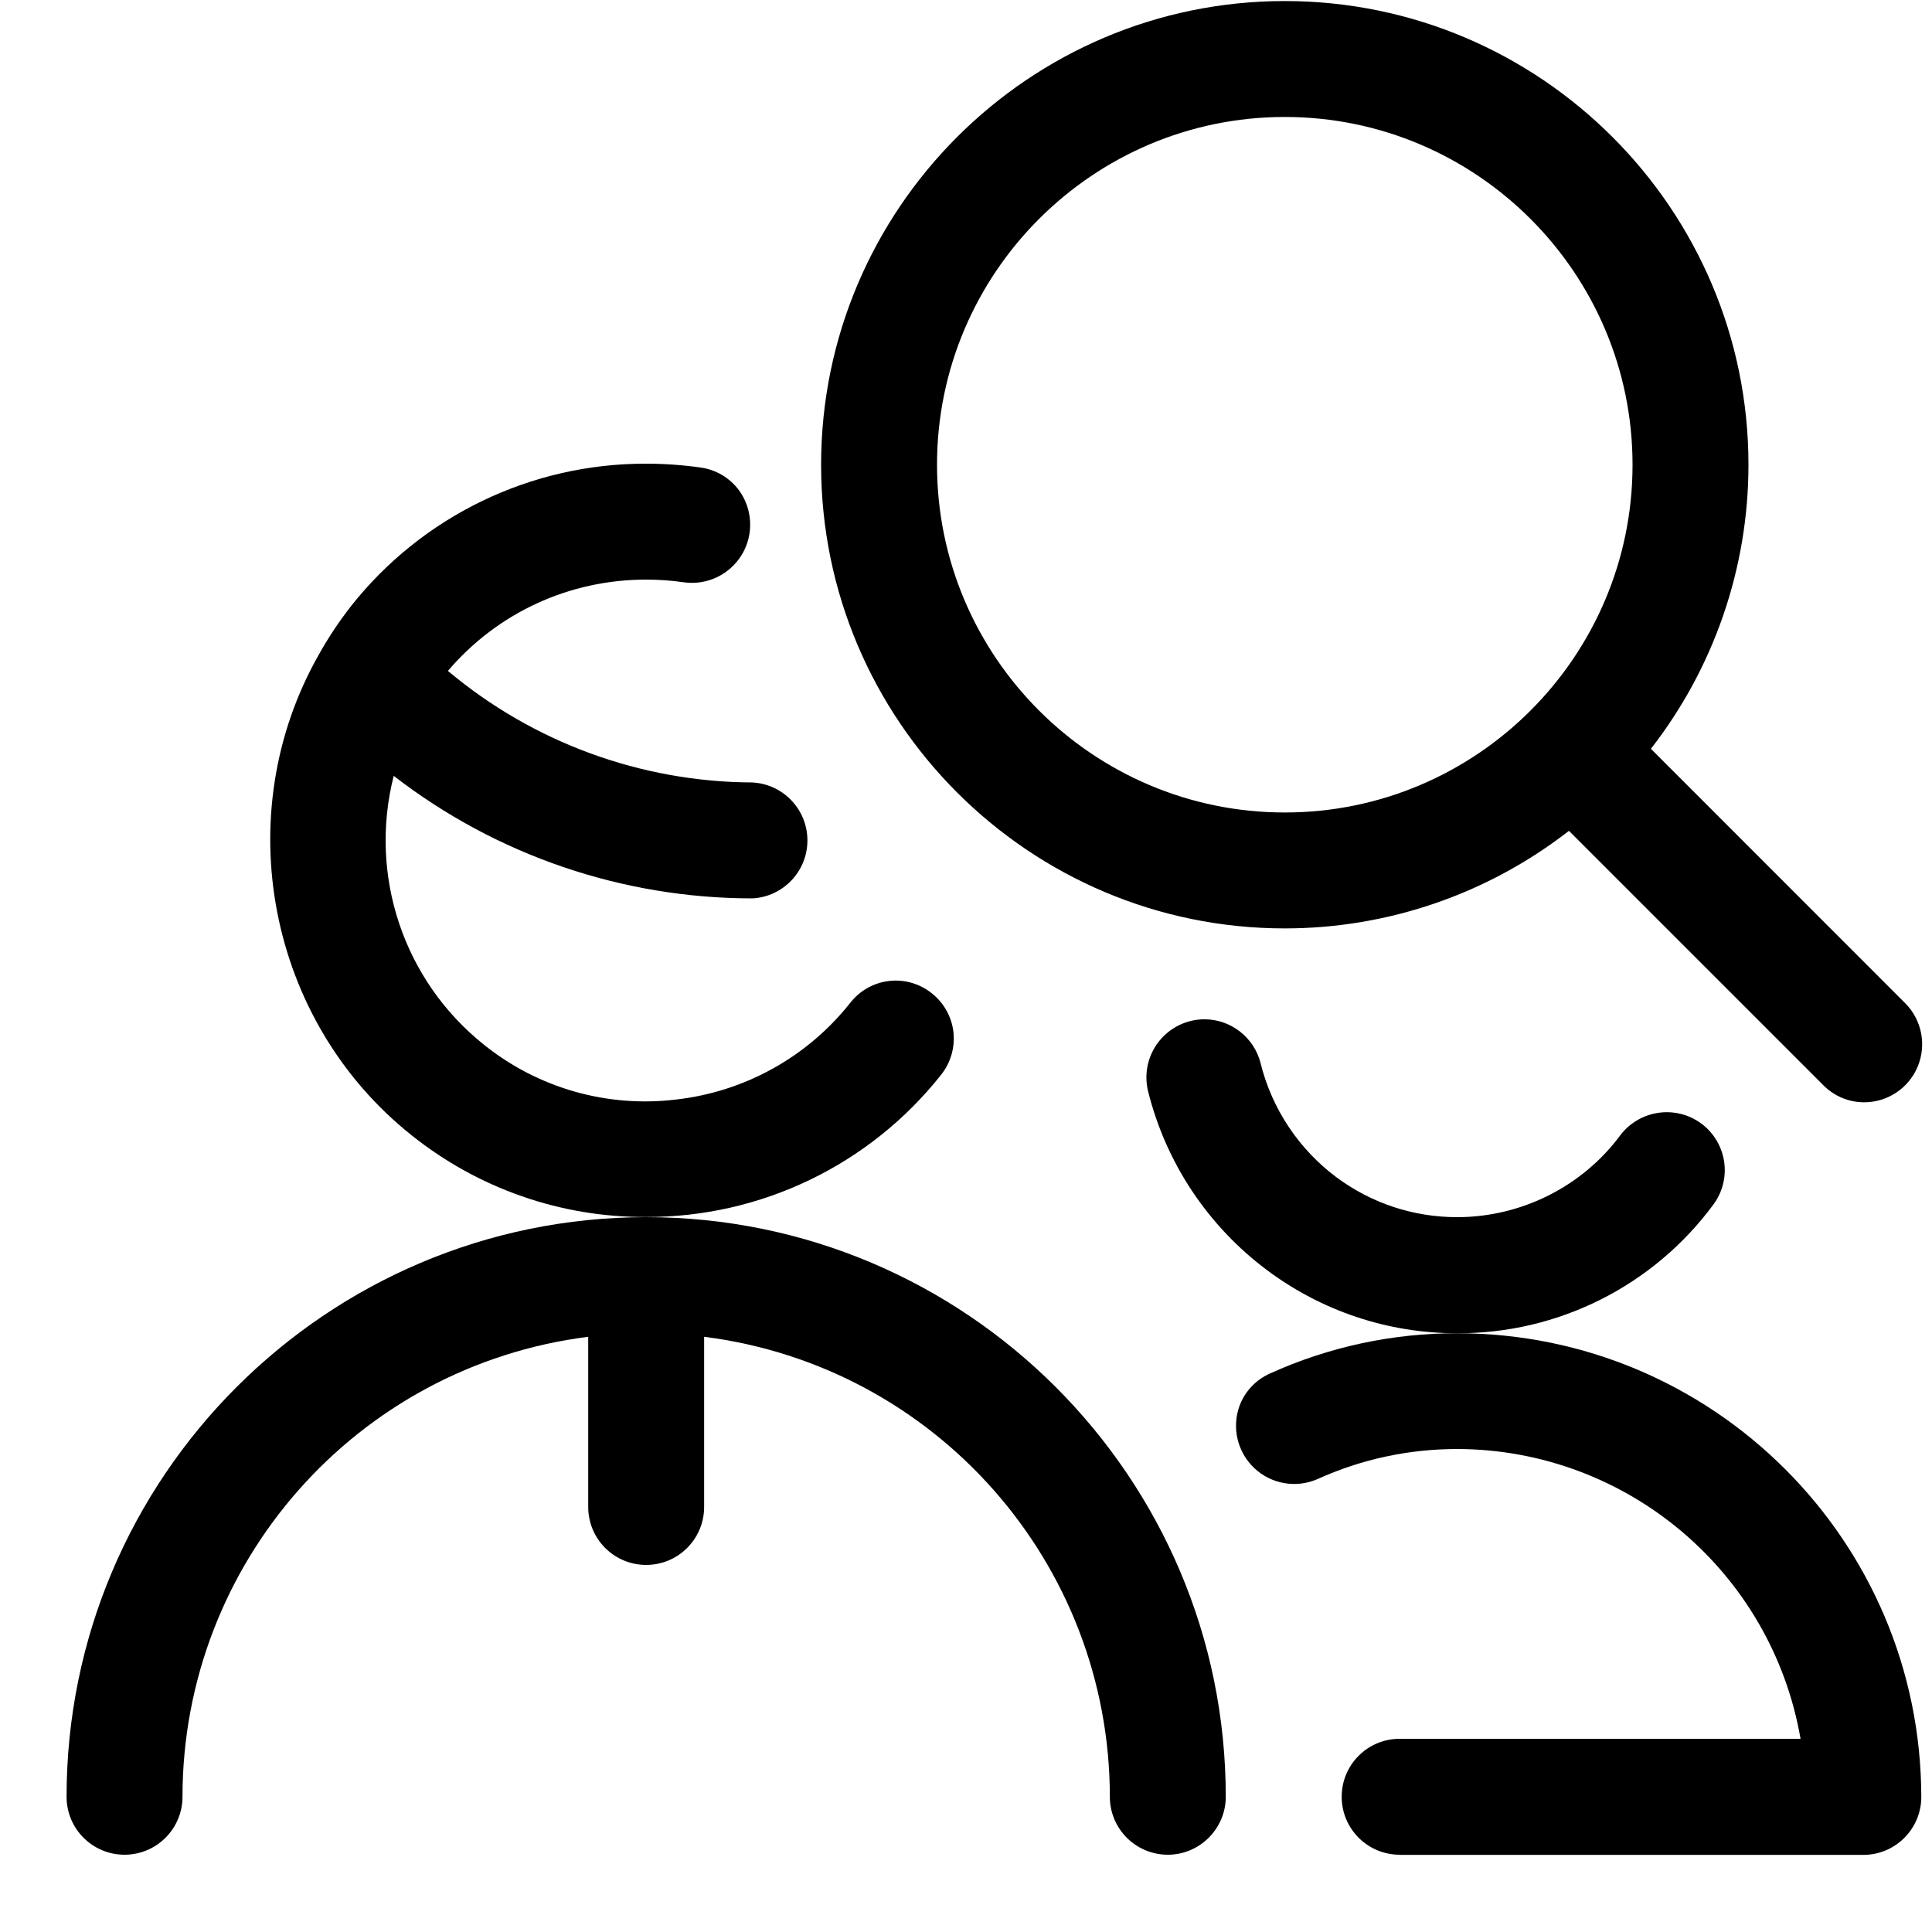 <?xml version="1.0" encoding="UTF-8"?>
<svg width="24px" height="24px" viewBox="0 0 24 24" version="1.1" xmlns="http://www.w3.org/2000/svg" xmlns:xlink="http://www.w3.org/1999/xlink">
    <defs>
        <filter id="filter-1">
            <feColorMatrix in="SourceGraphic" type="matrix" values="0 0 0 0 0.333 0 0 0 0 0.333 0 0 0 0 0.333 0 0 0 1 0"></feColorMatrix>
        </filter>
    </defs>
    <g id="Page-1" stroke="none" stroke-width="1" fill="none" fill-rule="evenodd">
        <g id="02E-Job-Details" transform="translate(-329, -487)">
            <g id="Group" transform="translate(305, 182)">
                <g id="info-copy-2" transform="translate(24, 298)">
                    <g id="job-seach-team-man" transform="translate(0, 7)">
                        <g>
                            <path d="M14.507,23.04 C14.109,23.04 13.787,22.718 13.787,22.32 C13.784,19.418 11.625,16.97 8.747,16.606 L8.747,18.72 C8.747,19.118 8.424,19.44 8.027,19.44 C7.629,19.44 7.307,19.118 7.307,18.72 L7.307,16.606 C4.428,16.97 2.269,19.418 2.267,22.32 C2.267,22.718 1.944,23.04 1.547,23.04 C1.149,23.04 0.827,22.718 0.827,22.32 C0.827,18.35 4.057,15.12 8.027,15.12 C11.996,15.12 15.227,18.35 15.227,22.32 C15.227,22.716 14.903,23.04 14.507,23.04 Z" id="Path" fill="#000000" fill-rule="nonzero"></path>
                            <path d="M8.022,15.118 C6.966,15.122 5.941,14.764 5.116,14.105 C3.326,12.684 2.831,10.118 3.961,8.131 C4.078,7.921 4.212,7.72 4.36,7.53 C5.246,6.409 6.597,5.757 8.026,5.76 C8.252,5.76 8.48,5.776 8.704,5.808 C8.894,5.834 9.065,5.936 9.179,6.089 C9.35,6.323 9.366,6.637 9.218,6.886 C9.069,7.136 8.786,7.273 8.499,7.234 C8.342,7.211 8.184,7.2 8.026,7.2 C7.071,7.2 6.18,7.612 5.564,8.334 C6.624,9.224 7.962,9.714 9.346,9.72 C9.729,9.74 10.03,10.056 10.03,10.44 C10.03,10.823 9.73,11.14 9.347,11.16 C7.734,11.16 6.167,10.625 4.891,9.638 C4.576,10.875 5.014,12.182 6.012,12.978 C6.683,13.517 7.542,13.762 8.396,13.659 C9.251,13.563 10.031,13.13 10.564,12.455 C10.682,12.305 10.855,12.208 11.045,12.186 C11.235,12.164 11.426,12.219 11.575,12.339 C11.725,12.457 11.822,12.631 11.844,12.821 C11.865,13.011 11.81,13.201 11.691,13.351 C10.804,14.472 9.451,15.123 8.022,15.118 L8.022,15.118 Z" id="Path" fill="#000000" fill-rule="nonzero"></path>
                            <path d="M18.097,16.562 C17.248,16.563 16.422,16.288 15.742,15.78 C15.007,15.232 14.483,14.446 14.262,13.556 C14.209,13.341 14.258,13.114 14.394,12.94 C14.531,12.765 14.739,12.663 14.961,12.662 C15.291,12.662 15.58,12.888 15.66,13.209 C15.8,13.774 16.135,14.276 16.601,14.624 C17.038,14.948 17.557,15.12 18.101,15.12 C18.897,15.12 19.654,14.741 20.126,14.105 C20.365,13.788 20.815,13.722 21.134,13.957 C21.288,14.071 21.39,14.242 21.418,14.431 C21.446,14.62 21.397,14.812 21.283,14.965 C20.537,15.975 19.353,16.569 18.097,16.562 L18.097,16.562 Z" id="Path" fill="#000000" fill-rule="nonzero"></path>
                            <path d="M17.387,23.04 C16.989,23.04 16.667,22.718 16.667,22.32 C16.667,21.922 16.989,21.6 17.387,21.6 L22.367,21.6 C22.008,19.526 20.212,18.008 18.107,18 C17.499,18 16.916,18.126 16.368,18.373 C16.103,18.49 15.794,18.437 15.583,18.239 C15.371,18.04 15.299,17.735 15.398,17.463 C15.465,17.284 15.601,17.14 15.776,17.062 C16.506,16.731 17.3,16.561 18.102,16.562 C21.283,16.564 23.862,19.141 23.867,22.322 C23.867,22.72 23.544,23.042 23.147,23.042 L17.387,23.042 L17.387,23.04 Z" id="Path" fill="#000000" fill-rule="nonzero"></path>
                            <path d="M23.16,13.693 C22.969,13.694 22.786,13.618 22.651,13.482 L19.49,10.321 C18.481,11.106 17.239,11.533 15.96,11.533 C12.783,11.533 10.2,8.949 10.2,5.773 C10.2,2.598 12.784,0.013 15.96,0.013 C19.136,0.013 21.72,2.598 21.72,5.773 C21.72,7.052 21.293,8.294 20.508,9.302 L23.669,12.464 C23.873,12.67 23.934,12.979 23.823,13.248 C23.712,13.516 23.451,13.692 23.16,13.693 Z M15.96,1.453 C13.578,1.453 11.64,3.392 11.64,5.773 C11.64,8.155 13.578,10.093 15.96,10.093 C18.342,10.093 20.28,8.155 20.28,5.773 C20.28,3.392 18.342,1.453 15.96,1.453 Z" id="Shape" fill="#000000" fill-rule="nonzero"></path>
                        </g>
                    </g>
                </g>
            </g>
        </g>
    </g>
</svg>